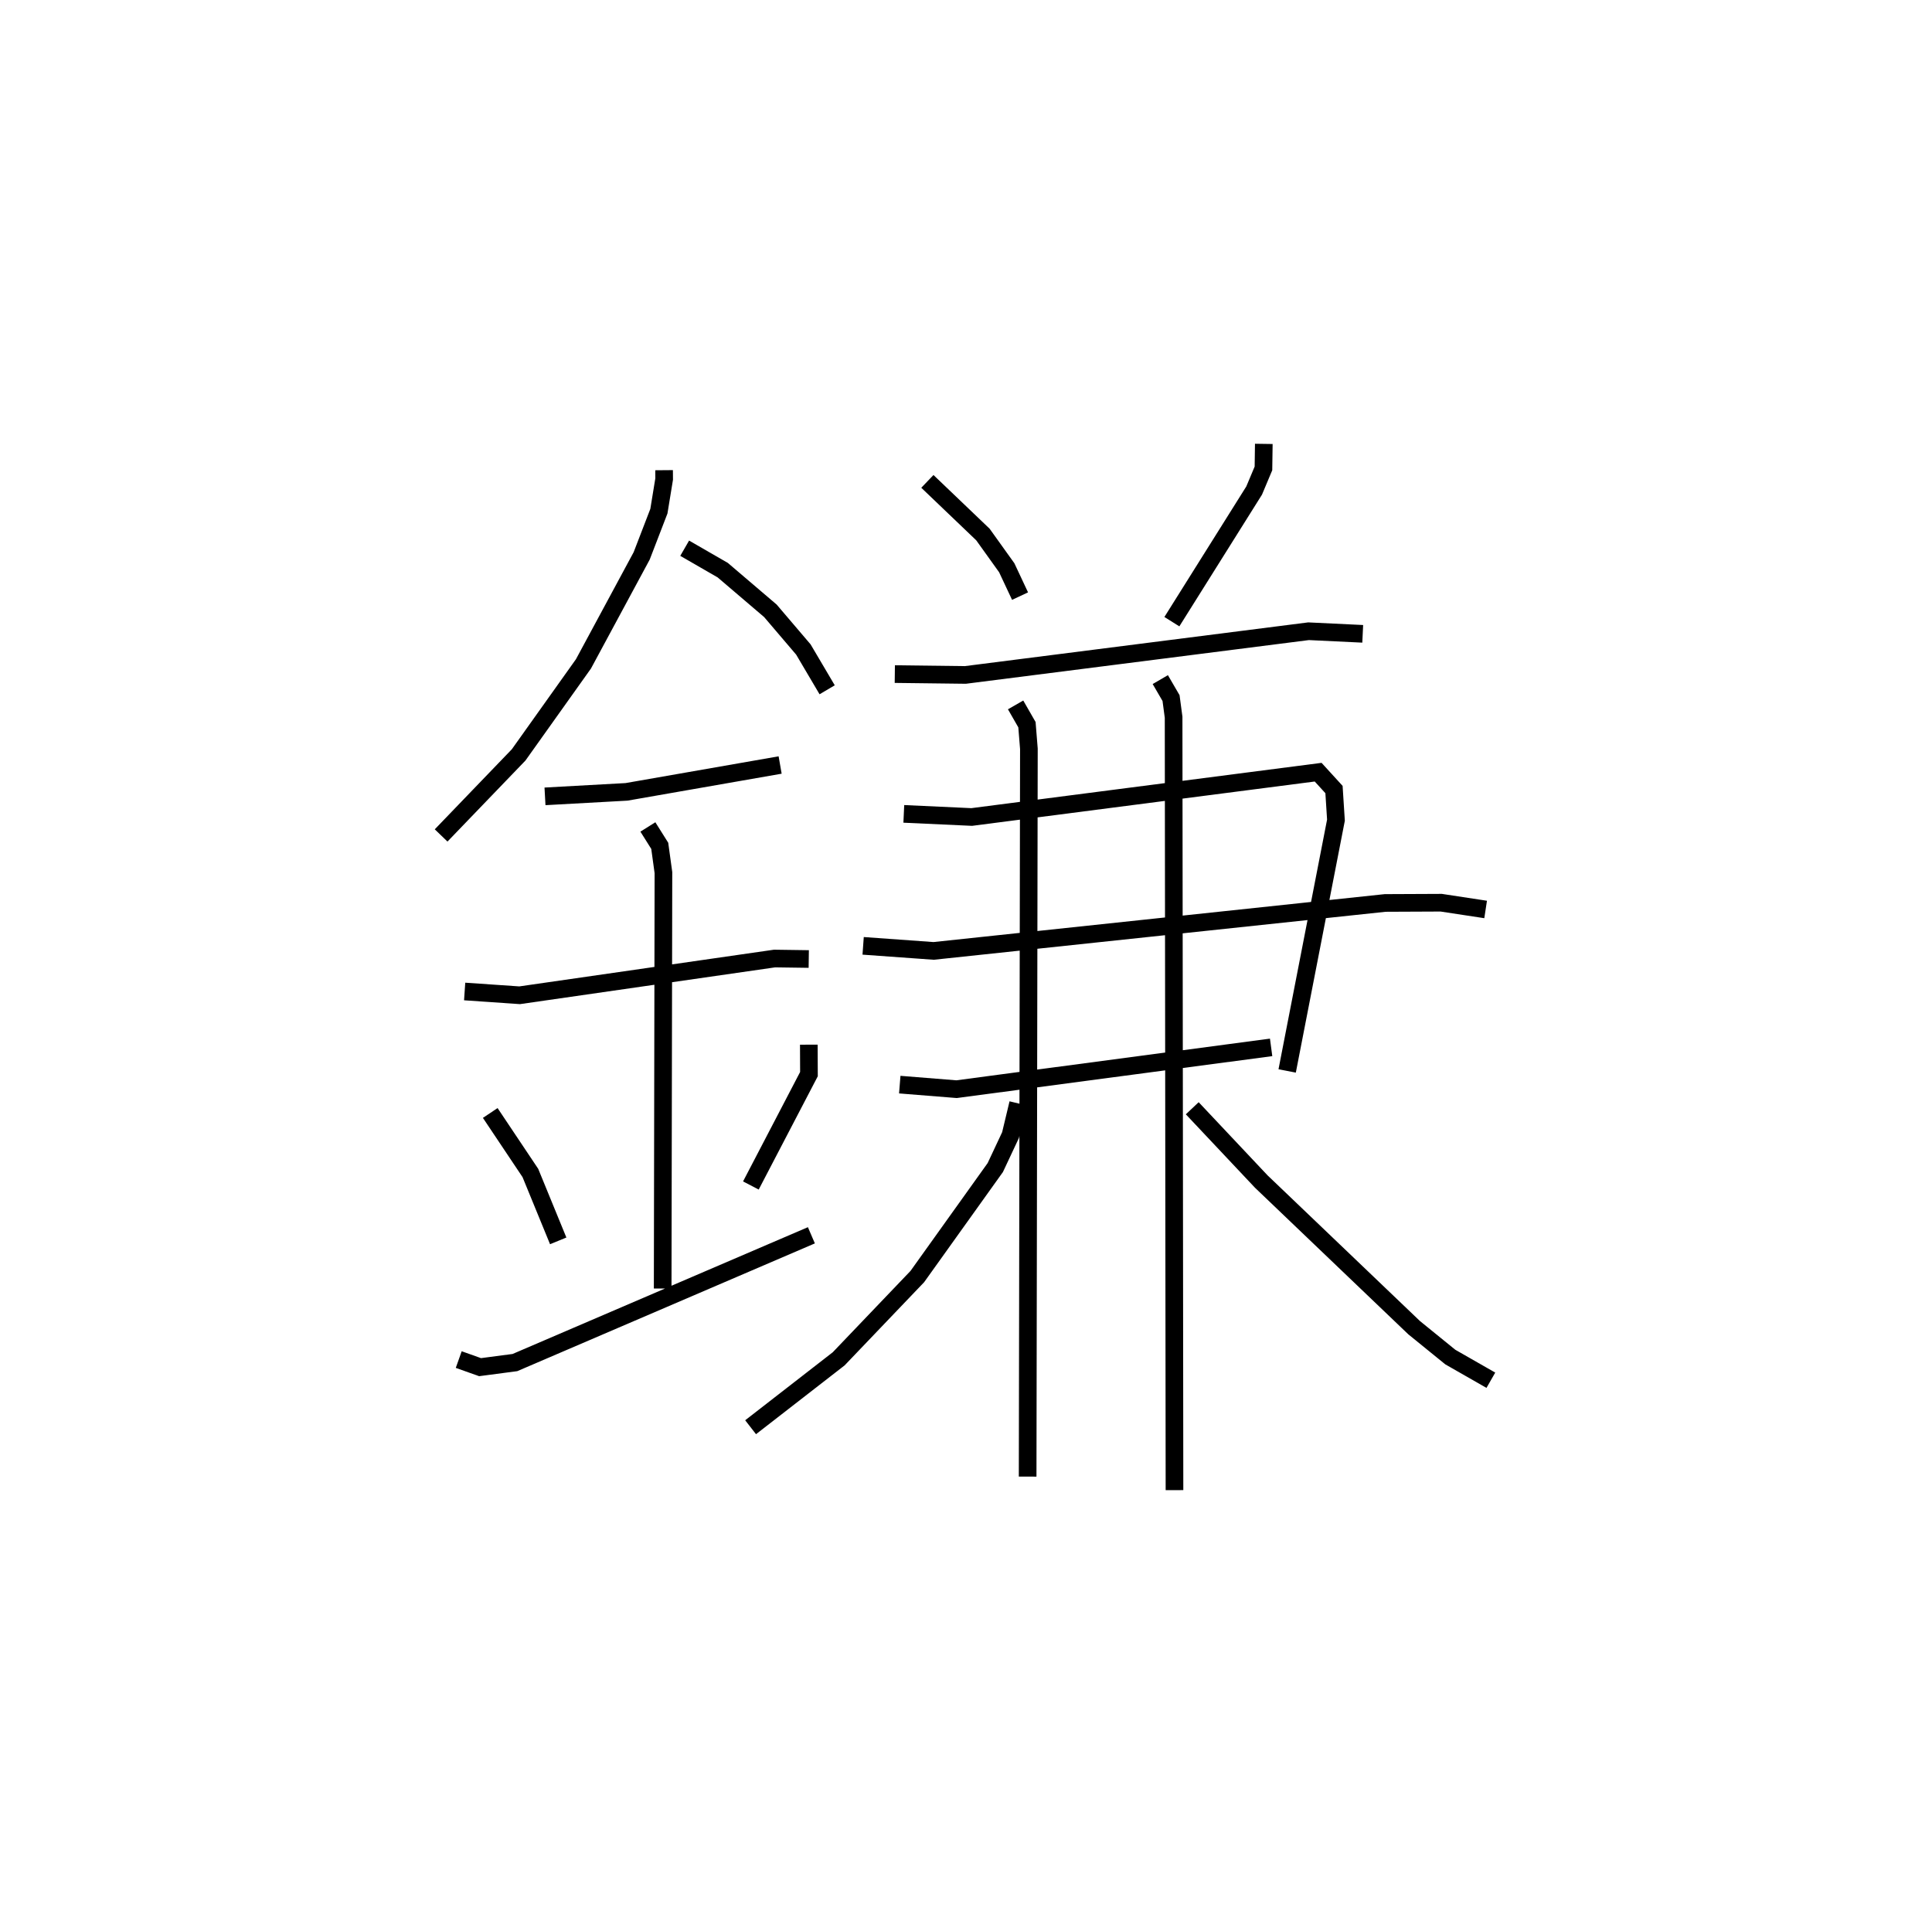 <?xml version="1.0" encoding="utf-8" ?>
<svg baseProfile="full" height="109.46" version="1.1" width="109.493" xmlns="http://www.w3.org/2000/svg" xmlns:ev="http://www.w3.org/2001/xml-events" xmlns:xlink="http://www.w3.org/1999/xlink"><defs /><rect fill="white" height="109.46" width="109.493" x="0" y="0" /><path d="M25,25 m0.0,0.0 m12.636,1.65 l0.004,0.502 -0.298,1.822 l-0.976,2.534 -3.299,6.12 l-3.674,5.16 -4.393,4.565 m13.803,-16.28 l2.156,1.243 2.702,2.305 l1.87,2.194 1.347,2.282 m-15.991,6.041 l4.621,-0.255 8.705,-1.522 m-17.879,12.837 l3.115,0.214 14.447,-2.082 l1.939,0.027 m-9.117,-7.485 l0.672,1.07 0.209,1.518 l-0.043,23.574 m-9.772,-9.95 l2.274,3.4 1.578,3.849 m14.203,-11.121 l0.007,1.67 -3.291,6.312 m-16.557,9.867 l1.209,0.43 1.975,-0.26 l16.802,-7.214 m6.574,-42.731 l3.148,3.011 1.349,1.883 l0.755,1.608 m13.814,-8.628 l-0.02,1.39 -0.527,1.254 l-4.663,7.433 m-15.702,2.971 l4,0.048 19.448,-2.477 l3.07,0.147 m-26.008,10.205 l3.849,0.177 19.633,-2.54 l0.898,0.983 0.111,1.736 l-2.765,14.214 m-24.031,-7.09 l3.994,0.287 25.592,-2.718 l3.175,-0.014 2.518,0.383 m-33.203,9.928 l3.218,0.258 17.828,-2.369 m-14.481,-19.411 l0.643,1.121 0.11,1.367 l-0.071,41.252 m7.518,-45.174 l0.609,1.047 0.145,1.085 l0.05,43.808 m-8.862,-21.921 l-0.431,1.8 -0.863,1.838 l-4.419,6.179 -4.457,4.663 l-4.991,3.876 m25.03,-18.079 l3.911,4.153 8.664,8.284 l2.05,1.665 2.298,1.314 " fill="none" stroke="black" stroke-width="1" /></svg>
